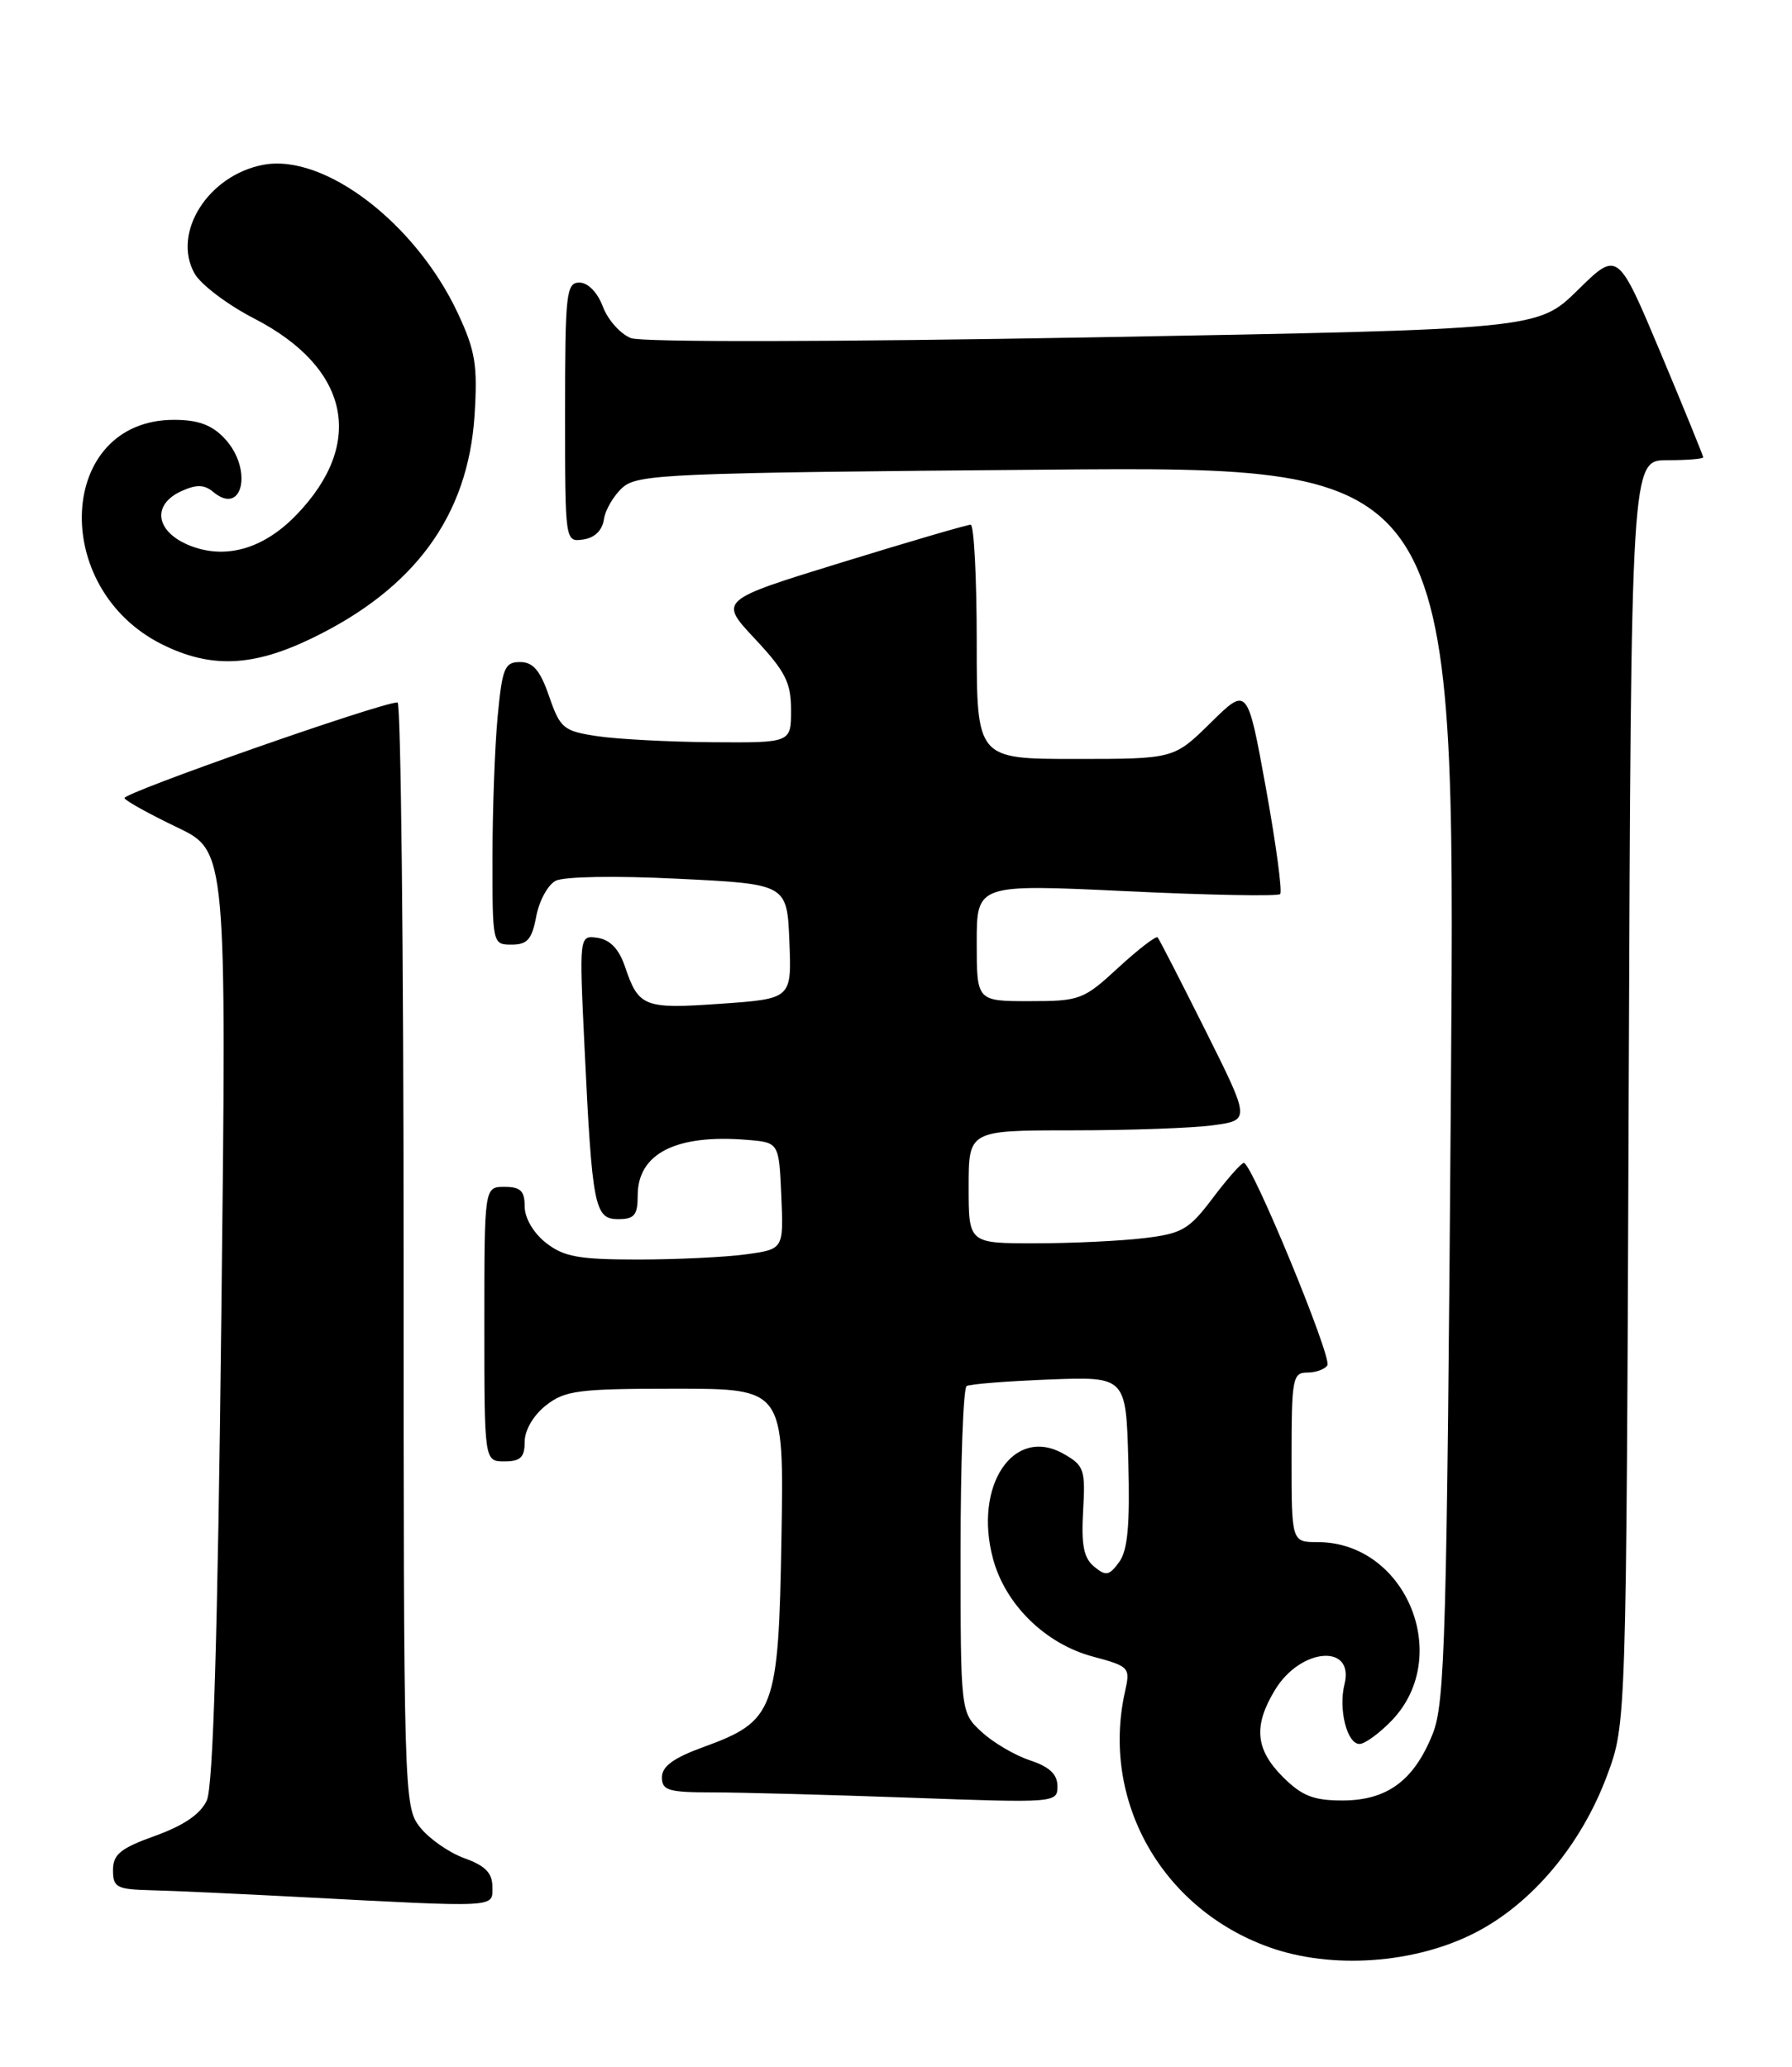 <?xml version="1.0" encoding="UTF-8" standalone="no"?>
<!DOCTYPE svg PUBLIC "-//W3C//DTD SVG 1.1//EN" "http://www.w3.org/Graphics/SVG/1.1/DTD/svg11.dtd" >
<svg xmlns="http://www.w3.org/2000/svg" xmlns:xlink="http://www.w3.org/1999/xlink" version="1.1" viewBox="0 0 222 256">
 <g >
 <path fill="currentColor"
d=" M 182.71 239.40 C 189.79 235.78 195.89 228.51 199.10 219.88 C 201.47 213.50 201.47 213.50 201.77 135.25 C 202.07 57.00 202.07 57.00 206.53 57.00 C 208.99 57.00 211.00 56.84 211.00 56.64 C 211.00 56.45 208.62 50.61 205.71 43.67 C 200.41 31.06 200.41 31.06 195.46 35.93 C 190.50 40.79 190.50 40.79 135.51 41.78 C 103.07 42.36 79.56 42.40 78.17 41.88 C 76.88 41.38 75.31 39.64 74.69 37.99 C 74.02 36.21 72.84 35.00 71.78 35.00 C 70.15 35.00 70.00 36.33 70.00 51.07 C 70.00 67.14 70.00 67.14 72.25 66.82 C 73.66 66.62 74.61 65.70 74.81 64.35 C 74.97 63.17 76.01 61.40 77.11 60.40 C 78.97 58.72 82.65 58.56 129.71 58.17 C 180.31 57.75 180.31 57.75 179.75 134.12 C 179.24 203.05 179.02 210.92 177.48 214.77 C 175.16 220.55 171.83 223.00 166.29 223.00 C 162.71 223.00 161.28 222.43 158.92 220.08 C 155.51 216.66 155.25 213.74 157.97 209.28 C 161.14 204.07 167.83 203.55 166.56 208.61 C 165.79 211.69 166.87 216.00 168.42 216.00 C 169.08 216.00 170.89 214.68 172.43 213.08 C 180.03 205.14 174.16 191.02 163.25 191.00 C 160.00 191.00 160.00 191.00 160.00 180.50 C 160.00 170.77 160.14 170.00 161.94 170.00 C 163.01 170.00 164.13 169.60 164.44 169.10 C 165.04 168.13 155.07 143.98 154.09 144.03 C 153.77 144.05 152.03 146.01 150.24 148.39 C 147.31 152.28 146.45 152.79 141.74 153.35 C 138.86 153.70 132.79 153.99 128.25 153.99 C 120.00 154.00 120.00 154.00 120.00 147.00 C 120.00 140.00 120.00 140.00 132.86 140.00 C 139.93 140.00 147.78 139.72 150.30 139.37 C 154.89 138.74 154.89 138.74 149.33 127.62 C 146.27 121.50 143.61 116.32 143.41 116.10 C 143.21 115.89 141.02 117.57 138.54 119.85 C 134.23 123.83 133.78 124.00 127.52 124.00 C 121.00 124.00 121.00 124.00 121.00 116.75 C 121.00 109.50 121.00 109.50 139.53 110.38 C 149.73 110.87 158.30 111.03 158.59 110.74 C 158.88 110.46 158.08 104.55 156.83 97.63 C 154.54 85.03 154.54 85.03 149.99 89.51 C 145.43 94.00 145.43 94.00 133.22 94.00 C 121.00 94.00 121.00 94.00 121.00 79.50 C 121.00 71.53 120.66 64.99 120.25 64.99 C 119.84 64.98 112.65 67.08 104.28 69.66 C 89.05 74.35 89.05 74.35 93.53 79.13 C 97.30 83.16 98.00 84.55 98.00 87.96 C 98.00 92.00 98.00 92.00 88.25 91.93 C 82.89 91.89 76.47 91.55 74.00 91.18 C 69.80 90.55 69.40 90.21 68.03 86.25 C 66.92 83.03 66.04 82.00 64.43 82.00 C 62.52 82.00 62.22 82.72 61.65 88.75 C 61.30 92.46 61.01 100.34 61.01 106.25 C 61.00 116.92 61.02 117.00 63.39 117.00 C 65.33 117.00 65.90 116.34 66.43 113.51 C 66.79 111.59 67.86 109.61 68.82 109.10 C 69.82 108.56 76.25 108.45 84.02 108.84 C 97.50 109.50 97.50 109.50 97.79 116.60 C 98.08 123.70 98.08 123.70 89.31 124.32 C 79.76 124.99 79.12 124.74 77.42 119.71 C 76.69 117.55 75.58 116.39 74.04 116.16 C 71.75 115.83 71.75 115.83 72.41 129.66 C 73.36 149.51 73.65 151.00 76.59 151.00 C 78.59 151.00 79.00 150.50 79.00 148.07 C 79.00 142.87 83.74 140.46 92.54 141.18 C 96.50 141.50 96.50 141.50 96.79 148.11 C 97.08 154.72 97.08 154.72 92.40 155.36 C 89.83 155.71 83.79 156.00 79.00 156.00 C 71.68 156.00 69.84 155.66 67.63 153.93 C 66.08 152.71 65.00 150.86 65.00 149.43 C 65.00 147.50 64.48 147.00 62.50 147.00 C 60.00 147.00 60.00 147.00 60.00 164.00 C 60.00 181.00 60.00 181.00 62.50 181.00 C 64.48 181.00 65.00 180.50 65.00 178.57 C 65.00 177.14 66.08 175.29 67.63 174.07 C 70.00 172.21 71.63 172.00 83.70 172.00 C 97.12 172.00 97.12 172.00 96.81 190.43 C 96.45 211.91 95.98 213.16 87.15 216.38 C 83.45 217.72 82.00 218.78 82.00 220.13 C 82.00 221.76 82.81 222.00 88.34 222.00 C 91.83 222.00 102.85 222.30 112.84 222.66 C 130.78 223.31 131.00 223.29 131.00 221.24 C 131.00 219.76 130.02 218.83 127.60 218.03 C 125.73 217.41 123.03 215.83 121.60 214.50 C 119.00 212.10 119.00 212.10 119.00 192.11 C 119.00 181.11 119.34 171.92 119.75 171.67 C 120.16 171.43 124.78 171.06 130.00 170.86 C 139.50 170.50 139.50 170.50 139.78 181.02 C 139.99 188.89 139.71 192.02 138.64 193.48 C 137.40 195.17 137.00 195.24 135.54 194.03 C 134.25 192.97 133.94 191.34 134.18 187.13 C 134.48 182.01 134.30 181.50 131.75 180.06 C 125.57 176.56 120.58 183.99 123.02 193.07 C 124.55 198.75 129.51 203.61 135.40 205.18 C 139.91 206.39 140.04 206.53 139.38 209.47 C 136.34 222.99 143.91 236.42 157.25 241.18 C 164.97 243.94 175.24 243.22 182.71 239.40 Z  M 61.00 233.70 C 61.00 231.98 60.12 231.08 57.53 230.15 C 55.62 229.46 53.15 227.73 52.03 226.31 C 50.03 223.77 50.00 222.56 50.00 155.37 C 50.00 117.76 49.66 87.00 49.25 87.00 C 47.18 87.00 15.05 98.27 15.42 98.86 C 15.65 99.25 18.60 100.87 21.96 102.48 C 28.08 105.41 28.08 105.41 27.42 162.95 C 26.97 202.60 26.41 221.28 25.62 222.99 C 24.85 224.68 22.78 226.09 19.24 227.37 C 14.92 228.92 14.00 229.67 14.00 231.63 C 14.00 233.78 14.45 234.01 18.75 234.12 C 21.36 234.18 29.57 234.56 37.00 234.95 C 61.98 236.26 61.00 236.31 61.00 233.70 Z  M 38.50 79.12 C 51.36 72.95 57.99 63.90 58.79 51.43 C 59.18 45.24 58.89 43.46 56.75 38.86 C 51.53 27.66 40.19 18.99 32.63 20.41 C 25.80 21.69 21.27 28.83 24.10 33.87 C 24.87 35.24 28.19 37.75 31.47 39.44 C 43.29 45.53 45.31 54.87 36.73 63.76 C 32.61 68.04 27.83 69.37 23.36 67.51 C 19.25 65.79 18.81 62.50 22.47 60.83 C 24.35 59.98 25.30 60.00 26.43 60.94 C 30.10 63.99 31.35 58.07 27.83 54.31 C 26.24 52.62 24.54 52.00 21.55 52.00 C 7.13 52.00 6.06 72.87 20.12 79.83 C 26.09 82.79 31.28 82.59 38.50 79.12 Z "/>
</g>
</svg>